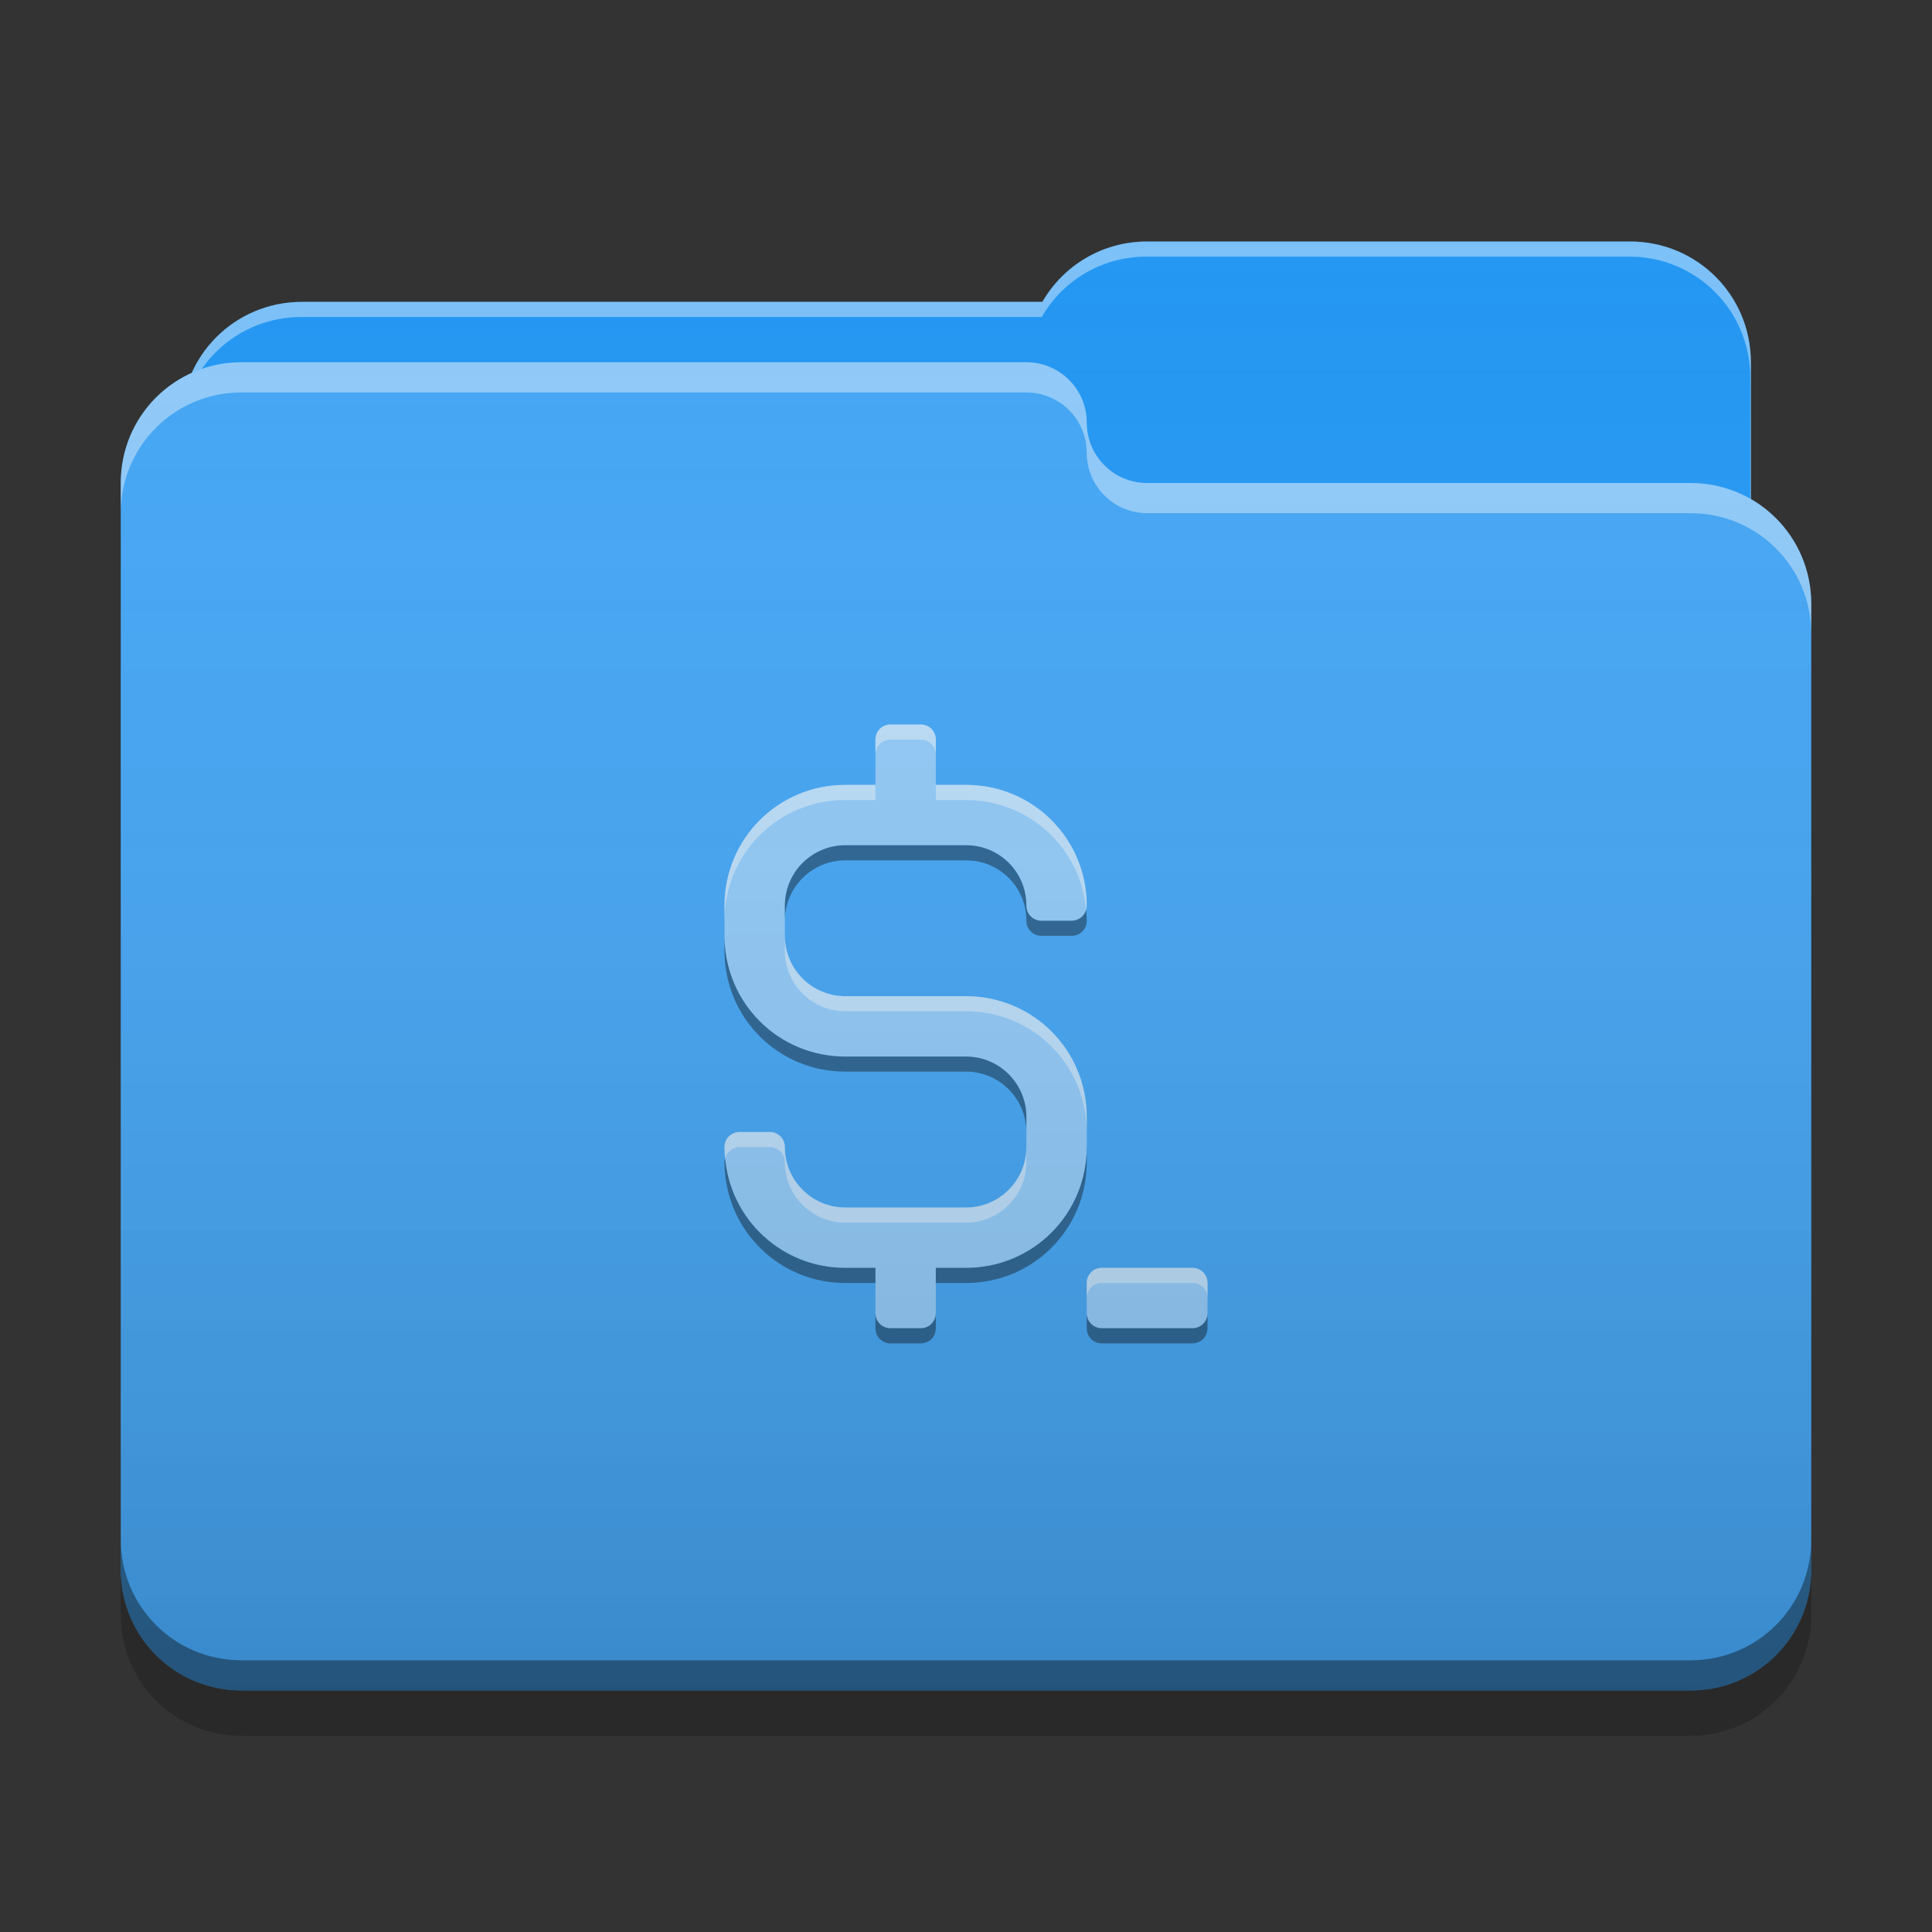 
<svg xmlns="http://www.w3.org/2000/svg" xmlns:xlink="http://www.w3.org/1999/xlink" width="24" height="24" viewBox="0 0 24 24" version="1.1">
<rect x="0" y="0" width="24" height="24" fill="#333333" stroke="none"/>
<defs>
<linearGradient id="linear0" gradientUnits="userSpaceOnUse" x1="32" y1="60" x2="32" y2="4" gradientTransform="matrix(0.375,0,0,0.375,0,0)">
<stop offset="0" style="stop-color:rgb(0%,0%,0%);stop-opacity:0.2;"/>
<stop offset="1" style="stop-color:rgb(100%,100%,100%);stop-opacity:0;"/>
</linearGradient>
</defs>
<g id="surface1">
<path style=" stroke:none;fill-rule:nonzero;fill:rgb(12.941%,58.824%,95.294%);fill-opacity:1;" d="M 14.25 3 C 13.691 3 13.207 3.301 12.949 3.75 L 3.75 3.75 C 2.918 3.75 2.25 4.418 2.25 5.25 L 2.25 7.5 C 2.25 8.332 2.918 9 3.75 9 L 20.25 9 C 21.082 9 21.75 8.332 21.75 7.5 L 21.75 4.5 C 21.75 3.668 21.082 3 20.25 3 Z M 14.25 3 "/>
<path style=" stroke:none;fill-rule:nonzero;fill:rgb(100%,100%,100%);fill-opacity:0.4;" d="M 14.25 3 C 13.691 3 13.207 3.301 12.949 3.75 L 3.75 3.75 C 2.918 3.75 2.25 4.418 2.25 5.25 L 2.25 5.277 C 2.328 4.523 2.965 3.938 3.742 3.938 L 12.941 3.938 C 13.199 3.488 13.684 3.188 14.242 3.188 L 20.242 3.188 C 21.07 3.188 21.742 3.855 21.742 4.688 L 21.742 7.66 C 21.746 7.605 21.75 7.555 21.75 7.5 L 21.75 4.5 C 21.75 3.668 21.082 3 20.25 3 Z M 14.25 3 "/>
<path style=" stroke:none;fill-rule:nonzero;fill:rgb(25.882%,64.706%,96.078%);fill-opacity:1;" d="M 3 4.5 C 2.168 4.5 1.5 5.168 1.5 6 L 1.5 19.5 C 1.5 20.332 2.168 21 3 21 L 21 21 C 21.832 21 22.5 20.332 22.5 19.5 L 22.5 7.5 C 22.5 6.668 21.832 6 21 6 L 14.27 6 C 14.262 6 14.258 6 14.25 6 C 13.836 6 13.5 5.664 13.5 5.25 C 13.5 4.836 13.164 4.5 12.75 4.5 Z M 3 4.5 "/>
<path style=" stroke:none;fill-rule:nonzero;fill:rgb(100%,100%,100%);fill-opacity:0.4;" d="M 3 4.5 C 2.168 4.5 1.5 5.168 1.5 6 L 1.5 6.375 C 1.5 5.543 2.168 4.875 3 4.875 L 12.75 4.875 C 13.164 4.875 13.5 5.211 13.5 5.625 C 13.5 6.039 13.836 6.375 14.25 6.375 C 14.258 6.375 14.262 6.375 14.27 6.375 L 21 6.375 C 21.832 6.375 22.5 7.043 22.5 7.875 L 22.5 7.5 C 22.5 6.668 21.832 6 21 6 L 14.27 6 C 14.262 6 14.258 6 14.25 6 C 13.836 6 13.5 5.664 13.5 5.25 C 13.5 4.836 13.164 4.5 12.75 4.5 Z M 3 4.5 "/>
<path style=" stroke:none;fill-rule:nonzero;fill:rgb(0%,0%,0%);fill-opacity:0.4;" d="M 1.5 19.125 L 1.5 19.5 C 1.5 20.332 2.168 21 3 21 L 21 21 C 21.832 21 22.5 20.332 22.5 19.5 L 22.5 19.125 C 22.5 19.957 21.832 20.625 21 20.625 L 3 20.625 C 2.168 20.625 1.5 19.957 1.5 19.125 Z M 1.5 19.125 "/>
<path style=" stroke:none;fill-rule:nonzero;fill:rgb(0%,0%,0%);fill-opacity:0.2;" d="M 1.5 19.5 L 1.5 20.062 C 1.5 20.895 2.168 21.562 3 21.562 L 21 21.562 C 21.832 21.562 22.5 20.895 22.5 20.062 L 22.5 19.5 C 22.5 20.332 21.832 21 21 21 L 3 21 C 2.168 21 1.5 20.332 1.5 19.5 Z M 1.5 19.5 "/>
<path style=" stroke:none;fill-rule:nonzero;fill:rgb(56.471%,79.216%,97.647%);fill-opacity:1;" d="M 11.055 9 C 10.953 9.004 10.875 9.086 10.875 9.188 L 10.875 9.75 L 10.5 9.75 C 9.668 9.75 9 10.418 9 11.25 L 9 11.625 C 9 12.457 9.668 13.125 10.5 13.125 L 12 13.125 C 12.414 13.125 12.75 13.461 12.75 13.875 L 12.75 14.25 C 12.75 14.664 12.414 15 12 15 L 10.5 15 C 10.086 15 9.75 14.664 9.75 14.25 C 9.75 14.145 9.668 14.062 9.562 14.062 L 9.188 14.062 C 9.082 14.062 9 14.145 9 14.25 C 9 14.254 9 14.258 9 14.262 C 9.008 15.086 9.672 15.75 10.5 15.75 L 10.875 15.75 L 10.875 16.312 C 10.875 16.418 10.957 16.5 11.062 16.5 L 11.438 16.5 C 11.543 16.5 11.625 16.418 11.625 16.312 L 11.625 15.75 L 12 15.75 C 12.832 15.75 13.5 15.082 13.5 14.25 L 13.5 13.875 C 13.5 13.043 12.832 12.375 12 12.375 L 10.5 12.375 C 10.086 12.375 9.75 12.039 9.75 11.625 L 9.75 11.25 C 9.75 10.836 10.086 10.5 10.5 10.5 L 12 10.5 C 12.414 10.5 12.746 10.828 12.75 11.242 C 12.75 11.242 12.75 11.242 12.75 11.246 C 12.75 11.246 12.75 11.25 12.75 11.25 C 12.75 11.355 12.832 11.438 12.938 11.438 L 13.312 11.438 C 13.418 11.438 13.5 11.355 13.5 11.25 C 13.5 10.418 12.832 9.75 12 9.75 L 11.625 9.75 L 11.625 9.188 C 11.625 9.082 11.543 9 11.438 9 L 11.062 9 C 11.059 9 11.055 9 11.055 9 Z M 13.68 15.75 C 13.578 15.754 13.5 15.836 13.5 15.938 L 13.5 16.312 C 13.5 16.418 13.582 16.5 13.688 16.5 L 14.812 16.5 C 14.918 16.5 15 16.418 15 16.312 L 15 15.938 C 15 15.832 14.918 15.75 14.812 15.75 L 13.688 15.75 C 13.684 15.75 13.68 15.75 13.68 15.75 Z M 13.68 15.75 "/>
<path style=" stroke:none;fill-rule:nonzero;fill:rgb(99.608%,99.608%,99.608%);fill-opacity:0.4;" d="M 11.055 9 C 10.953 9.004 10.875 9.086 10.875 9.188 L 10.875 9.375 C 10.875 9.273 10.953 9.191 11.055 9.188 C 11.055 9.188 11.059 9.188 11.062 9.188 L 11.438 9.188 C 11.543 9.188 11.625 9.273 11.625 9.375 L 11.625 9.188 C 11.625 9.082 11.543 9 11.438 9 L 11.062 9 C 11.059 9 11.055 9 11.055 9 Z M 10.5 9.75 C 9.668 9.75 9 10.418 9 11.25 L 9 11.438 C 9 10.605 9.668 9.938 10.5 9.938 L 10.875 9.938 L 10.875 9.75 Z M 11.625 9.75 L 11.625 9.938 L 12 9.938 C 12.785 9.938 13.422 10.535 13.492 11.297 C 13.496 11.281 13.5 11.266 13.5 11.25 C 13.5 10.418 12.832 9.75 12 9.75 Z M 9.75 11.625 L 9.75 11.812 C 9.75 12.227 10.086 12.562 10.5 12.562 L 12 12.562 C 12.832 12.562 13.5 13.23 13.5 14.062 L 13.5 13.875 C 13.5 13.043 12.832 12.375 12 12.375 L 10.5 12.375 C 10.086 12.375 9.75 12.039 9.75 11.625 Z M 9.188 14.062 C 9.082 14.062 9 14.145 9 14.25 C 9 14.254 9 14.258 9 14.262 C 9 14.305 9.004 14.344 9.008 14.387 C 9.031 14.309 9.102 14.25 9.188 14.25 L 9.562 14.25 C 9.668 14.25 9.75 14.336 9.75 14.438 C 9.75 14.852 10.086 15.188 10.5 15.188 L 12 15.188 C 12.414 15.188 12.75 14.852 12.75 14.438 L 12.75 14.25 C 12.75 14.664 12.414 15 12 15 L 10.5 15 C 10.086 15 9.75 14.664 9.75 14.25 C 9.75 14.148 9.668 14.062 9.562 14.062 Z M 13.68 15.75 C 13.578 15.754 13.5 15.836 13.5 15.938 L 13.5 16.125 C 13.5 16.023 13.578 15.941 13.68 15.938 C 13.68 15.938 13.684 15.938 13.688 15.938 L 14.812 15.938 C 14.918 15.938 15 16.02 15 16.125 L 15 15.938 C 15 15.832 14.918 15.75 14.812 15.75 L 13.688 15.75 C 13.684 15.75 13.68 15.75 13.68 15.75 Z M 13.68 15.75 "/>
<path style=" stroke:none;fill-rule:nonzero;fill:rgb(0%,0%,0%);fill-opacity:0.4;" d="M 10.5 10.5 C 10.086 10.5 9.75 10.836 9.75 11.25 L 9.75 11.438 C 9.75 11.023 10.086 10.688 10.5 10.688 L 12 10.688 C 12.414 10.688 12.746 11.016 12.75 11.43 C 12.75 11.43 12.75 11.43 12.75 11.434 C 12.75 11.434 12.75 11.434 12.75 11.438 C 12.75 11.543 12.832 11.625 12.938 11.625 L 13.312 11.625 C 13.418 11.625 13.5 11.543 13.5 11.438 C 13.5 11.391 13.496 11.348 13.492 11.301 C 13.473 11.379 13.398 11.438 13.312 11.438 L 12.938 11.438 C 12.832 11.438 12.75 11.355 12.75 11.25 C 12.75 11.246 12.75 11.246 12.75 11.246 C 12.75 11.242 12.75 11.242 12.75 11.242 C 12.746 10.828 12.414 10.5 12 10.5 Z M 9 11.625 L 9 11.812 C 9 12.645 9.668 13.312 10.5 13.312 L 12 13.312 C 12.414 13.312 12.75 13.648 12.75 14.062 L 12.75 13.875 C 12.75 13.461 12.414 13.125 12 13.125 L 10.5 13.125 C 9.668 13.125 9 12.457 9 11.625 Z M 13.5 14.25 C 13.5 15.082 12.832 15.75 12 15.75 L 11.625 15.75 L 11.625 15.938 L 12 15.938 C 12.832 15.938 13.5 15.27 13.5 14.438 Z M 9.008 14.387 C 9.004 14.402 9 14.422 9 14.438 C 9 14.441 9 14.445 9 14.449 C 9.008 15.273 9.672 15.938 10.5 15.938 L 10.875 15.938 L 10.875 15.75 L 10.5 15.75 C 9.715 15.75 9.074 15.152 9.008 14.387 Z M 10.875 16.312 L 10.875 16.5 C 10.875 16.605 10.957 16.688 11.062 16.688 L 11.438 16.688 C 11.543 16.688 11.625 16.605 11.625 16.5 L 11.625 16.312 C 11.625 16.418 11.543 16.5 11.438 16.5 L 11.062 16.5 C 10.957 16.5 10.875 16.418 10.875 16.312 Z M 13.5 16.312 L 13.5 16.5 C 13.5 16.605 13.582 16.688 13.688 16.688 L 14.812 16.688 C 14.918 16.688 15 16.605 15 16.5 L 15 16.312 C 15 16.418 14.918 16.5 14.812 16.5 L 13.688 16.5 C 13.582 16.5 13.5 16.418 13.5 16.312 Z M 13.5 16.312 "/>
<path style=" stroke:none;fill-rule:nonzero;fill:url(#linear0);" d="M 14.25 3 C 13.691 3 13.207 3.301 12.949 3.75 L 3.75 3.75 C 3.141 3.75 2.617 4.109 2.383 4.633 C 1.859 4.867 1.5 5.391 1.5 6 L 1.5 19.5 C 1.5 20.332 2.168 21 3 21 L 21 21 C 21.832 21 22.5 20.332 22.5 19.5 L 22.5 7.5 C 22.5 6.941 22.199 6.461 21.75 6.199 L 21.75 4.5 C 21.75 3.668 21.082 3 20.25 3 Z M 14.25 3 "/>
</g>
</svg>
